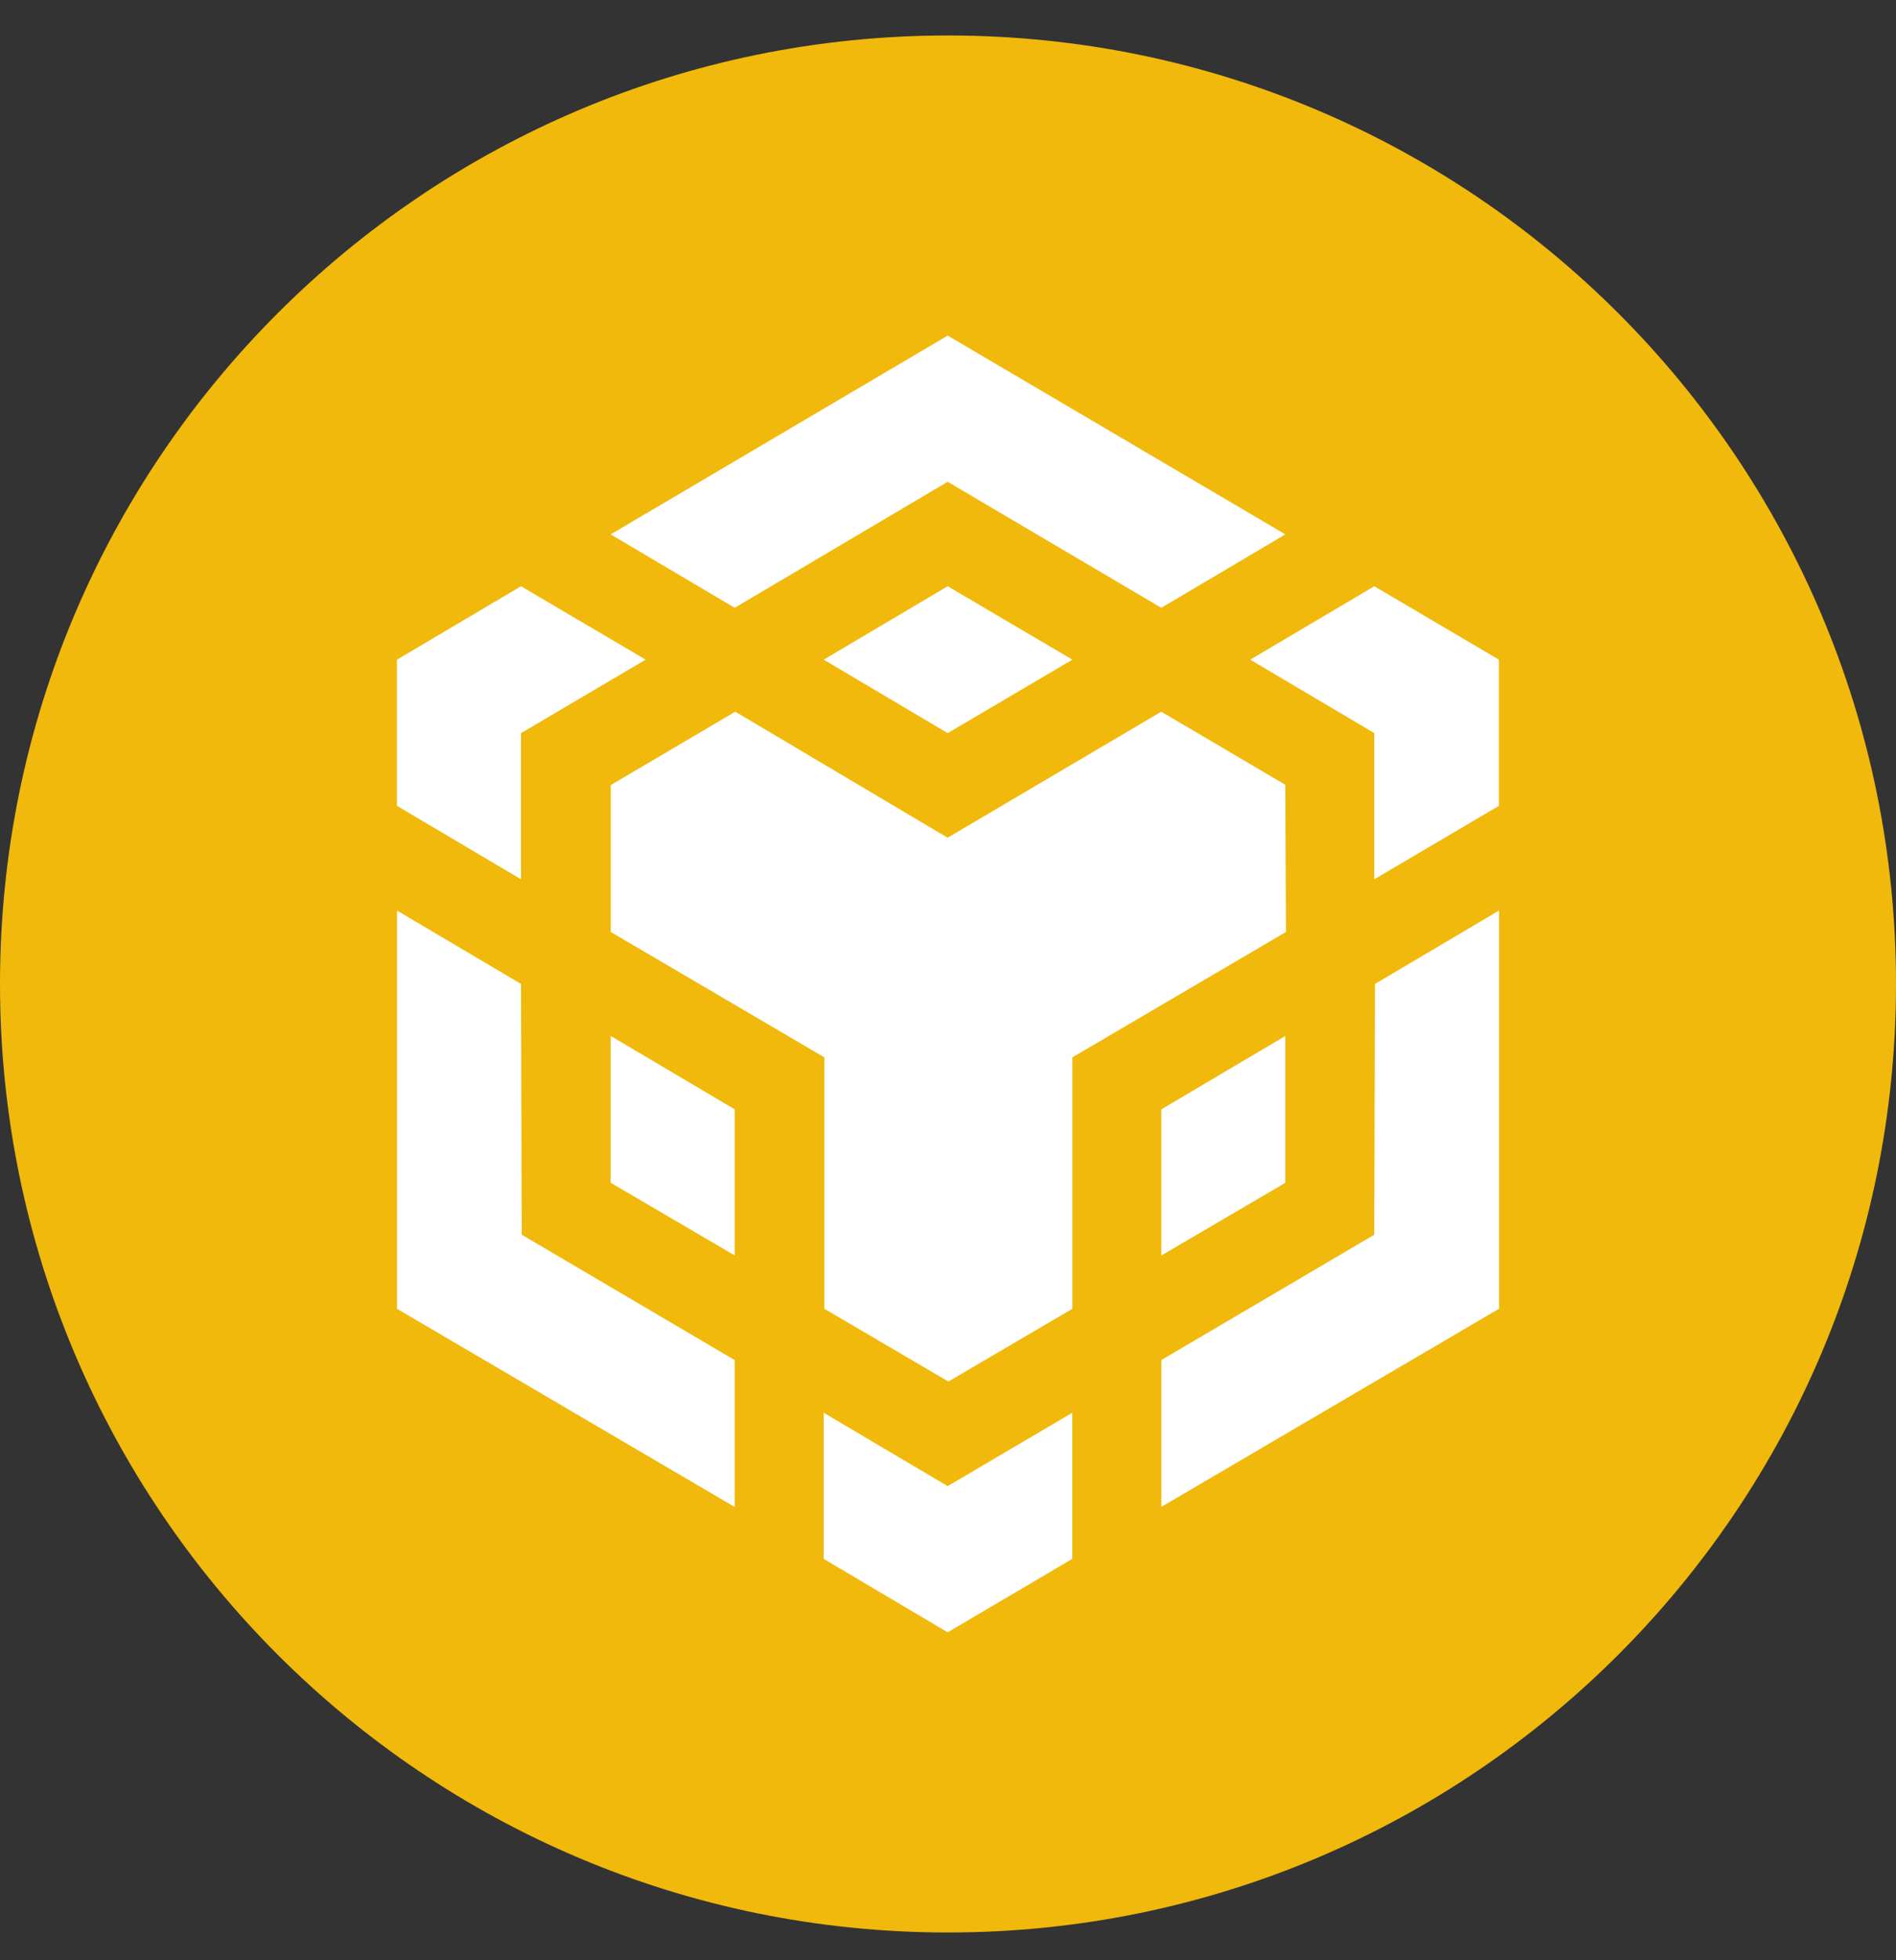 <svg width="30" height="31" viewBox="0 0 30 31" fill="none" xmlns="http://www.w3.org/2000/svg">
<rect x="0" y="0" width="30" height="31" fill="#333333" stroke="none"/>
<g clip-path="url(#clip0_1931_8899)">
<path fill-rule="evenodd" clip-rule="evenodd" d="M15 0.561C23.285 0.561 30 7.276 30 15.56C30 23.845 23.285 30.561 15 30.561C6.715 30.561 0 23.845 0 15.56C0 7.276 6.715 0.561 15 0.561Z" fill="#F0B90B"/>
<path d="M8.244 15.56L8.255 19.526L11.625 21.509V23.832L6.282 20.698V14.4L8.244 15.56ZM8.244 11.594V13.905L6.281 12.744V10.432L8.244 9.271L10.216 10.432L8.244 11.594ZM13.033 10.432L14.995 9.271L16.968 10.432L14.995 11.594L13.033 10.432Z" fill="white"/>
<path d="M9.662 18.704V16.382L11.625 17.543V19.854L9.662 18.704ZM13.032 22.341L14.995 23.502L16.967 22.341V24.652L14.995 25.814L13.032 24.652V22.341ZM19.782 10.432L21.745 9.271L23.717 10.432V12.744L21.745 13.905V11.594L19.782 10.432ZM21.745 19.526L21.756 15.56L23.719 14.399V20.697L18.376 23.83V21.508L21.745 19.526Z" fill="white"/>
<path d="M20.338 18.705L18.375 19.855V17.544L20.338 16.383V18.705Z" fill="white"/>
<path d="M20.338 12.416L20.348 14.738L16.969 16.721V20.697L15.006 21.848L13.043 20.697V16.721L9.663 14.738V12.416L11.634 11.255L14.994 13.248L18.374 11.255L20.346 12.416H20.338ZM9.662 8.451L14.995 5.307L20.338 8.451L18.375 9.612L14.995 7.619L11.625 9.612L9.662 8.451Z" fill="white"/>
</g>
<defs>
<clipPath id="clip0_1931_8899">
<rect width="30" height="30" fill="white" transform="translate(0 0.561)"/>
</clipPath>
</defs>
</svg>

